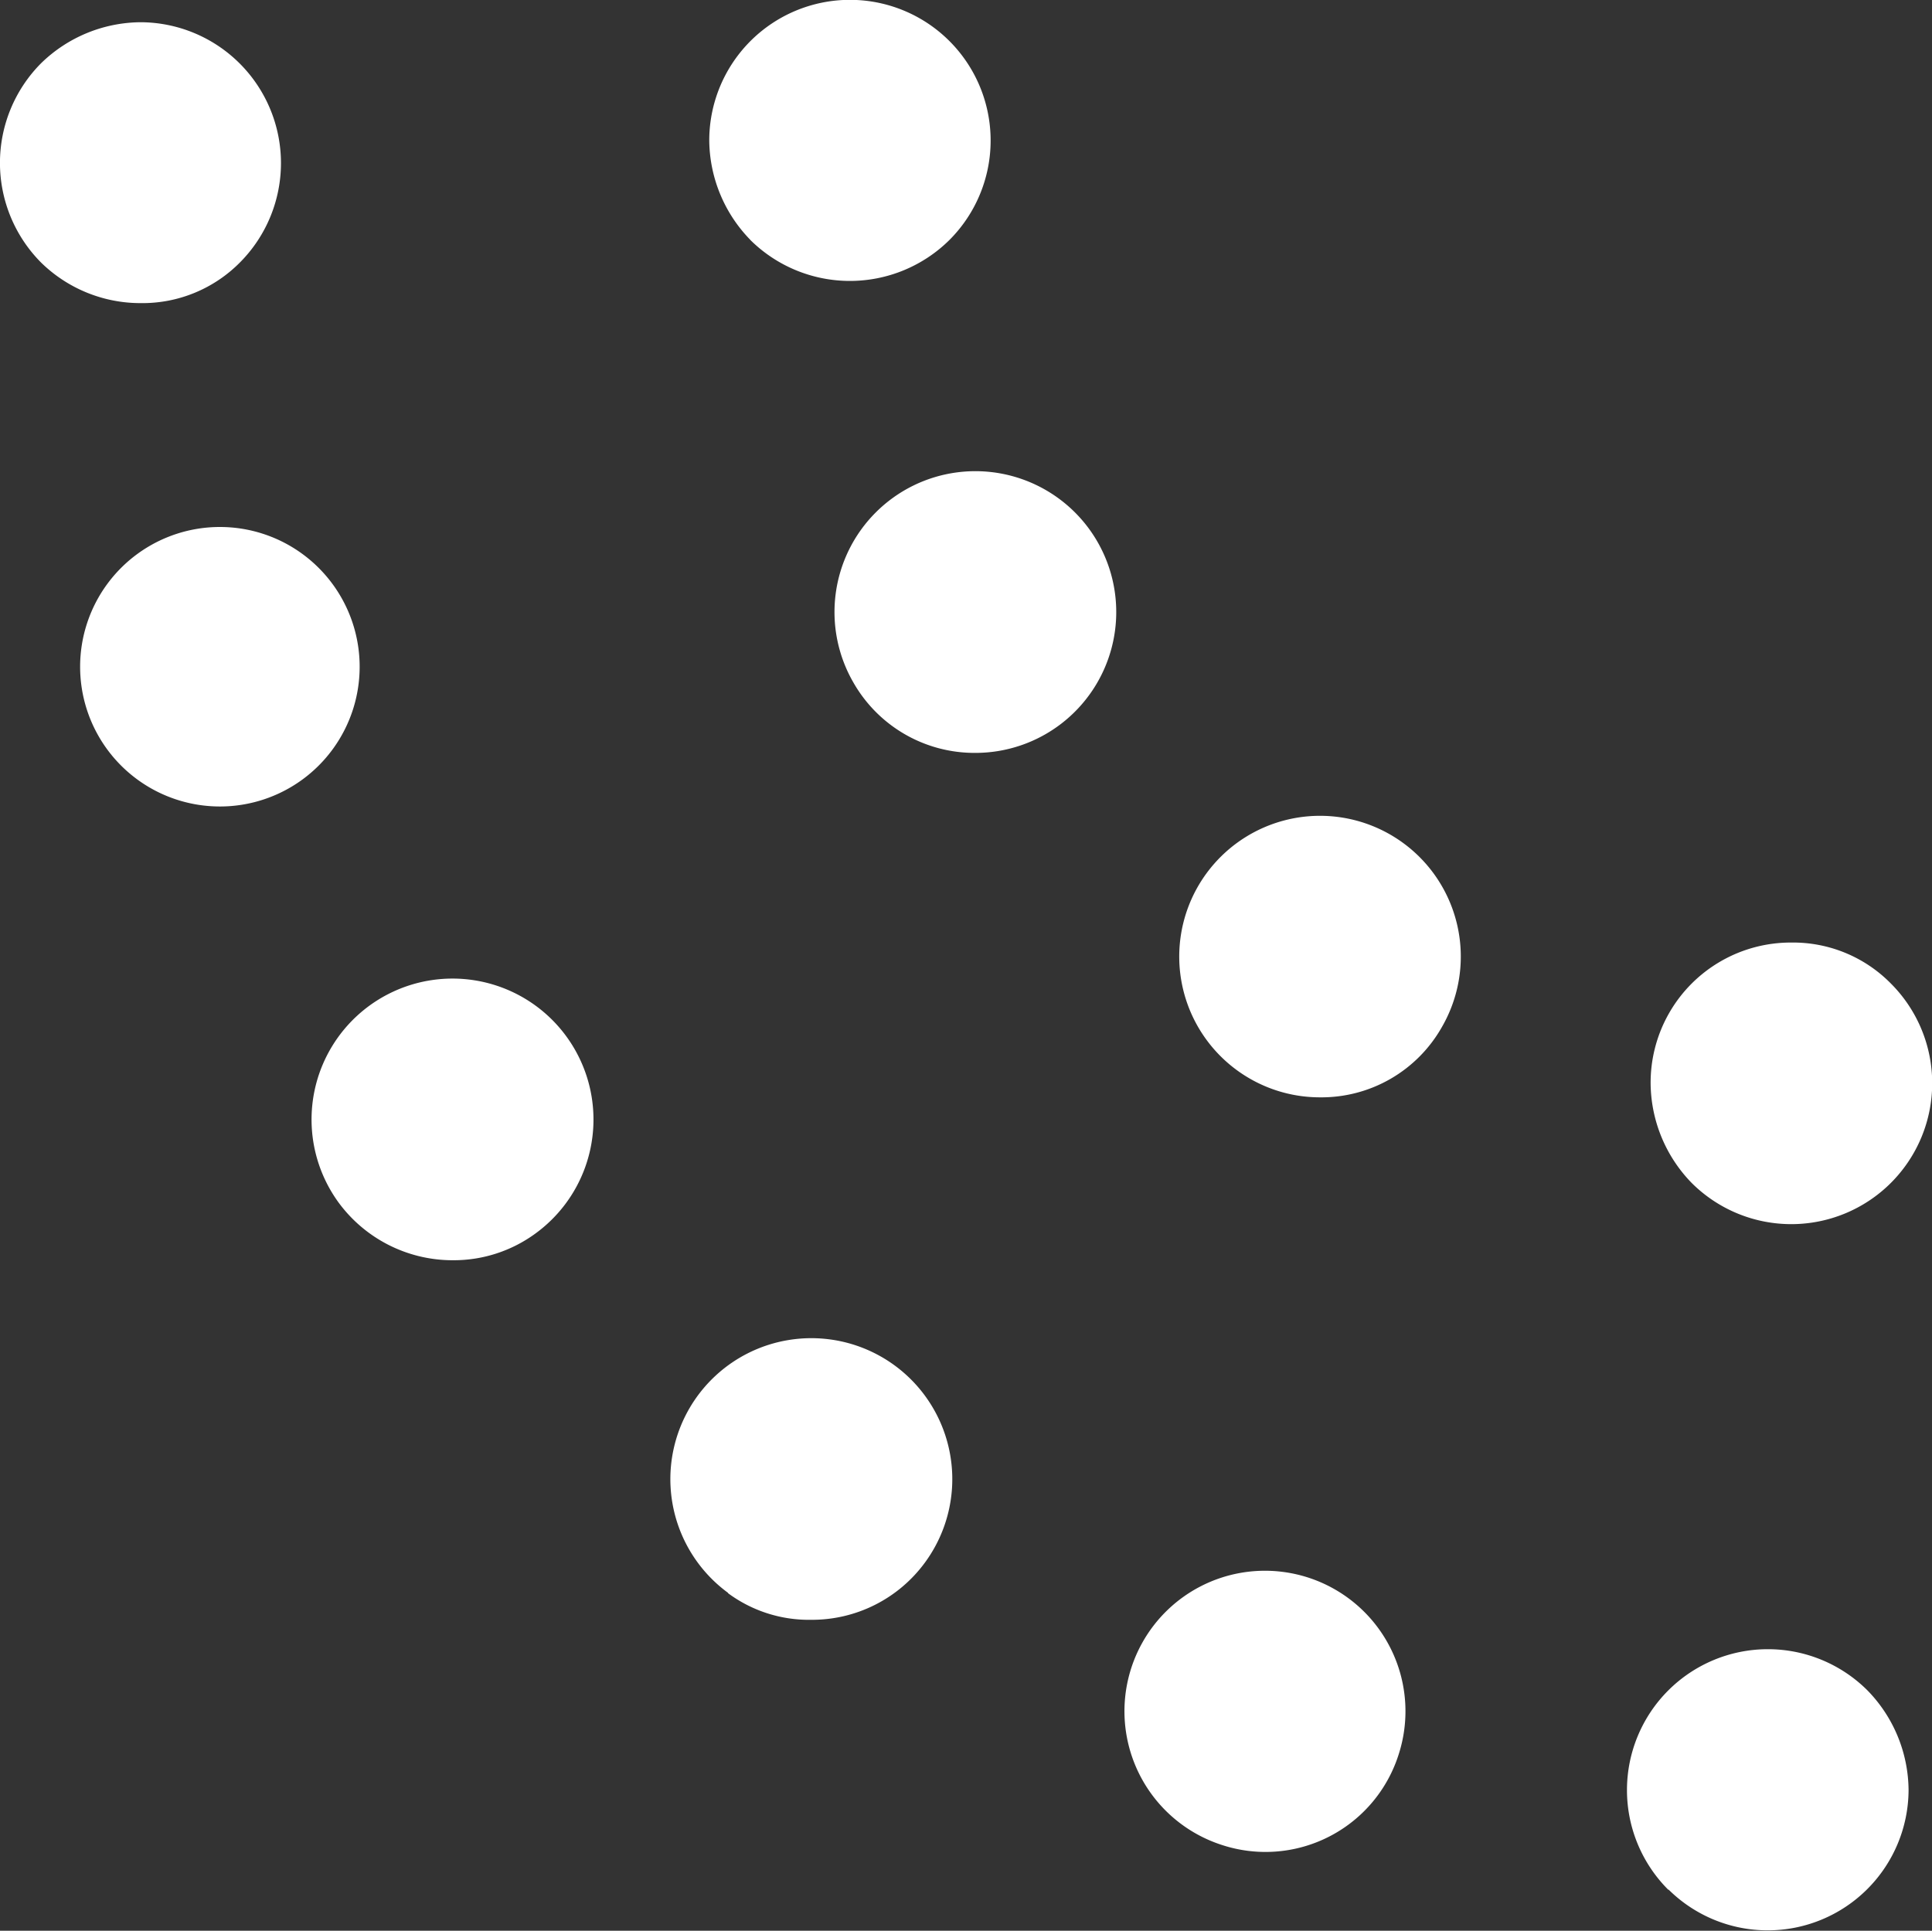 <svg xmlns="http://www.w3.org/2000/svg" width="20.942" height="20.931" viewBox="0 0 20.942 20.931">
  <rect x="0" y="0" width="20.942" height="20.931" fill="#333333" stroke="none"/>
  <path id="Combined_Shape" data-name="Combined Shape" d="M18.083,20.486a1.527,1.527,0,0,1,2.16-2.16,1.562,1.562,0,0,1,.445,1.08,1.527,1.527,0,0,1-2.6,1.08ZM13.242,20a1.523,1.523,0,1,1,1.918-.978A1.514,1.514,0,0,1,13.242,20Zm-5.35-2.732a1.528,1.528,0,1,1,2.135-.33,1.518,1.518,0,0,1-1.233.622A1.474,1.474,0,0,1,7.891,17.271ZM3.672,13.039a1.528,1.528,0,1,1,2.135.331,1.5,1.5,0,0,1-.9.292A1.534,1.534,0,0,1,3.672,13.039Zm14.664-.216a1.564,1.564,0,0,1-.444-1.08,1.519,1.519,0,0,1,1.525-1.525,1.486,1.486,0,0,1,1.08.445,1.527,1.527,0,0,1-2.161,2.16Zm-4.79-1.131a1.526,1.526,0,1,1,2.084-.559,1.5,1.5,0,0,1-1.322.763A1.521,1.521,0,0,1,13.546,11.692ZM.94,7.688A1.515,1.515,0,1,1,2.389,8.743,1.516,1.516,0,0,1,.94,7.688ZM9.251,7.4a1.527,1.527,0,1,1,1.321.762A1.511,1.511,0,0,1,9.251,7.4ZM.445,2.846a1.532,1.532,0,0,1,0-2.16A1.56,1.56,0,0,1,1.525.241a1.527,1.527,0,0,1,1.08,2.6,1.486,1.486,0,0,1-1.08.445A1.538,1.538,0,0,1,.445,2.846ZM8.133,2.6a1.562,1.562,0,0,1-.445-1.08A1.525,1.525,0,1,1,10.293,2.6a1.533,1.533,0,0,1-2.161,0Z" fill="#fff"/>
</svg>
